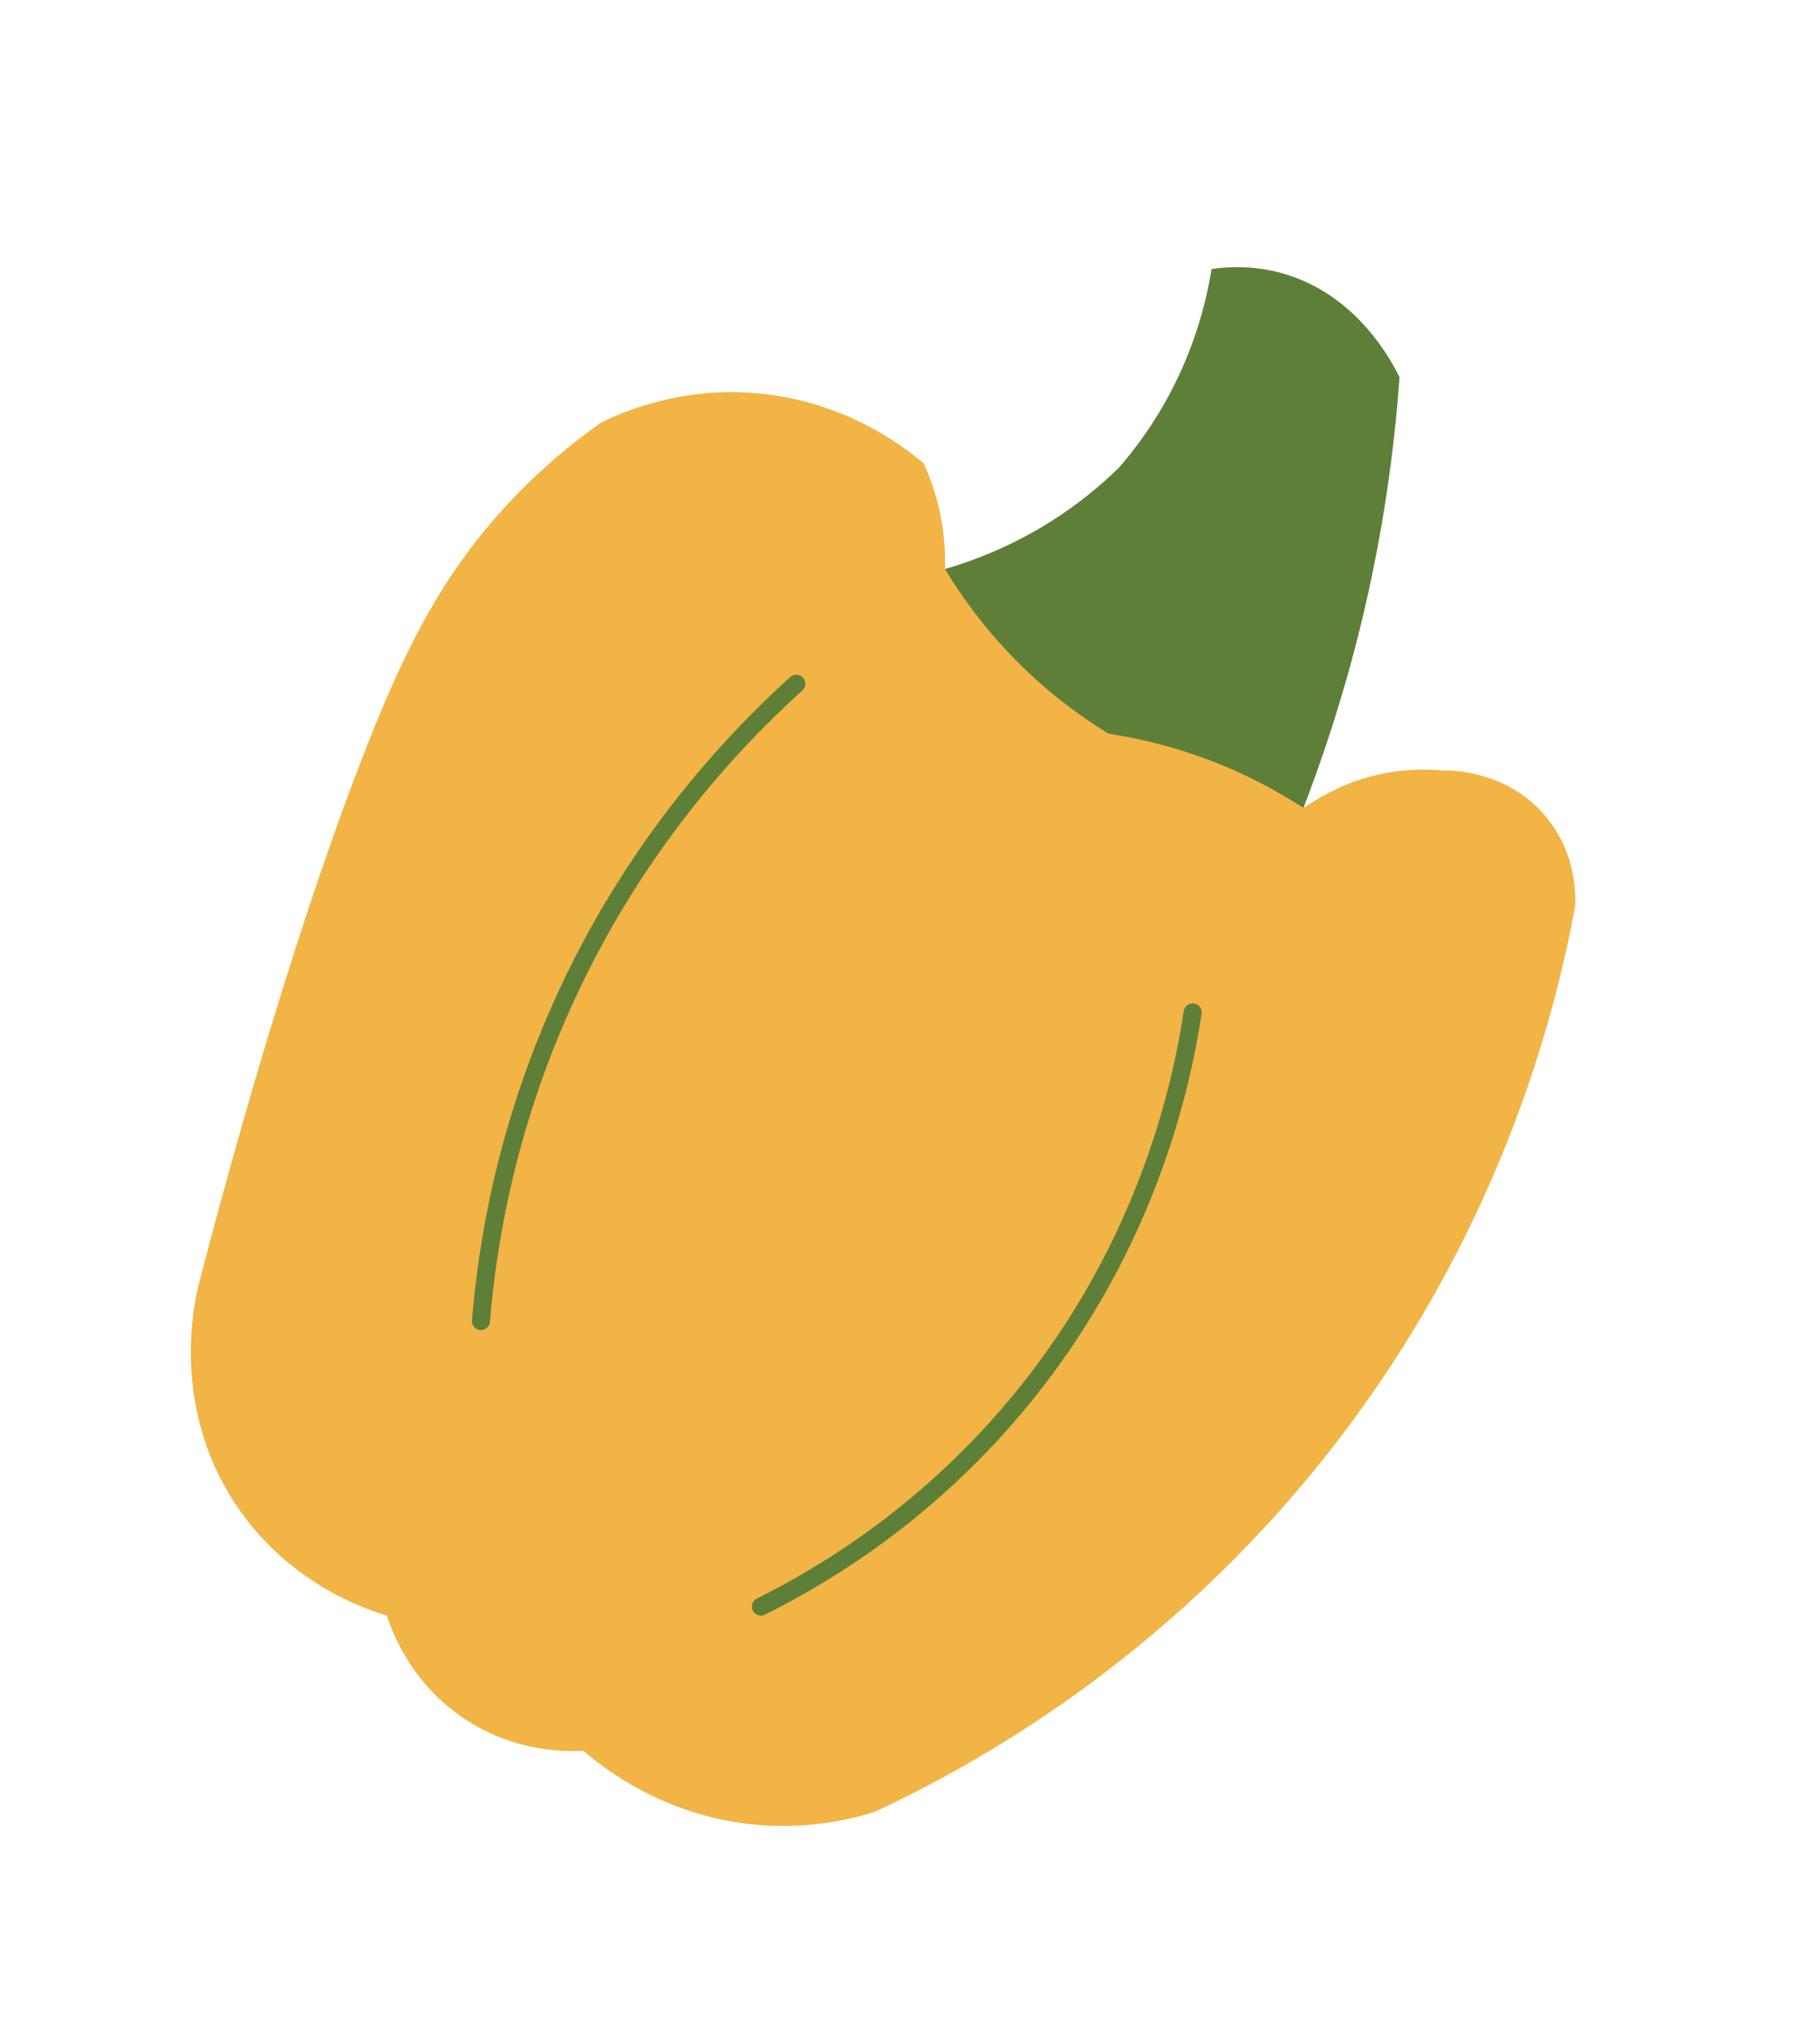<svg width="101" height="113" viewBox="0 0 101 113" fill="none" xmlns="http://www.w3.org/2000/svg">
<g filter="url(#filter0_f_208_149)">
<path d="M52.438 31.567C52.463 30.83 52.431 29.93 52.255 28.923C52.025 27.591 51.623 26.501 51.255 25.7C50.114 24.736 46.719 22.114 41.639 21.787C37.734 21.533 34.741 22.762 33.354 23.443C31.823 24.521 29.685 26.217 27.541 28.665C25.241 31.292 23.561 34.072 22.002 37.491C19.235 43.555 15.139 55.428 11.069 71.089C10.819 72.043 9.422 77.835 13.004 83.342C15.907 87.804 20.252 89.258 21.475 89.626C21.744 90.472 22.779 93.376 25.819 95.376C28.629 97.222 31.441 97.175 32.369 97.119C33.632 98.201 36.855 100.664 41.632 101.192C44.615 101.521 47.056 100.975 48.534 100.512C54.122 97.91 64.582 92.134 73.633 80.691C83.18 68.614 86.281 56.396 87.408 50.289C87.44 49.729 87.508 47.375 85.796 45.311C83.656 42.73 80.513 42.731 80.096 42.741C79.03 42.644 77.259 42.624 75.251 43.32C73.837 43.809 72.611 44.638 72.549 44.678C72.458 44.743 72.384 44.794 72.328 44.832C71.175 43.96 69.492 42.882 67.286 42.033C65.02 41.161 62.996 40.834 61.53 40.712C60.435 39.136 58.989 37.319 57.117 35.476C55.473 33.857 53.857 32.572 52.431 31.569L52.438 31.567Z" fill="#F2B445"/>
<path d="M61.536 40.709C60.439 40.038 59.24 39.204 58.02 38.158C55.37 35.891 53.599 33.478 52.438 31.567C54.01 31.11 56.073 30.333 58.26 28.964C59.864 27.959 61.132 26.885 62.089 25.948C62.881 25.039 63.729 23.913 64.519 22.558C66.206 19.651 66.915 16.89 67.236 14.924C68.204 14.784 69.567 14.726 71.088 15.141C75.357 16.303 77.301 20.177 77.664 20.933C77.378 24.94 76.754 29.614 75.502 34.733C74.577 38.502 73.469 41.873 72.332 44.823C71.322 44.161 70.134 43.485 68.775 42.861C66.049 41.614 63.53 41.01 61.539 40.705L61.536 40.709Z" fill="#5E7F38"/>
<path d="M44.191 37.929C40.664 41.119 35.125 46.956 31.153 55.85C28.066 62.758 27.042 69.013 26.688 73.285" stroke="#5E7F38" stroke-linecap="round" stroke-linejoin="round"/>
<path d="M66.187 56.162C65.562 60.287 63.645 69.062 56.798 77.484C51.609 83.865 45.776 87.357 42.224 89.124" stroke="#5E7F38" stroke-linecap="round" stroke-linejoin="round"/>
</g>
<defs>
<filter id="filter0_f_208_149" x="8.592" y="12.82" width="80.826" height="90.472" filterUnits="userSpaceOnUse" color-interpolation-filters="sRGB">
<feFlood flood-opacity="0" result="BackgroundImageFix"/>
<feBlend mode="normal" in="SourceGraphic" in2="BackgroundImageFix" result="shape"/>
<feGaussianBlur stdDeviation="1" result="effect1_foregroundBlur_208_149"/>
</filter>
</defs>
</svg>
